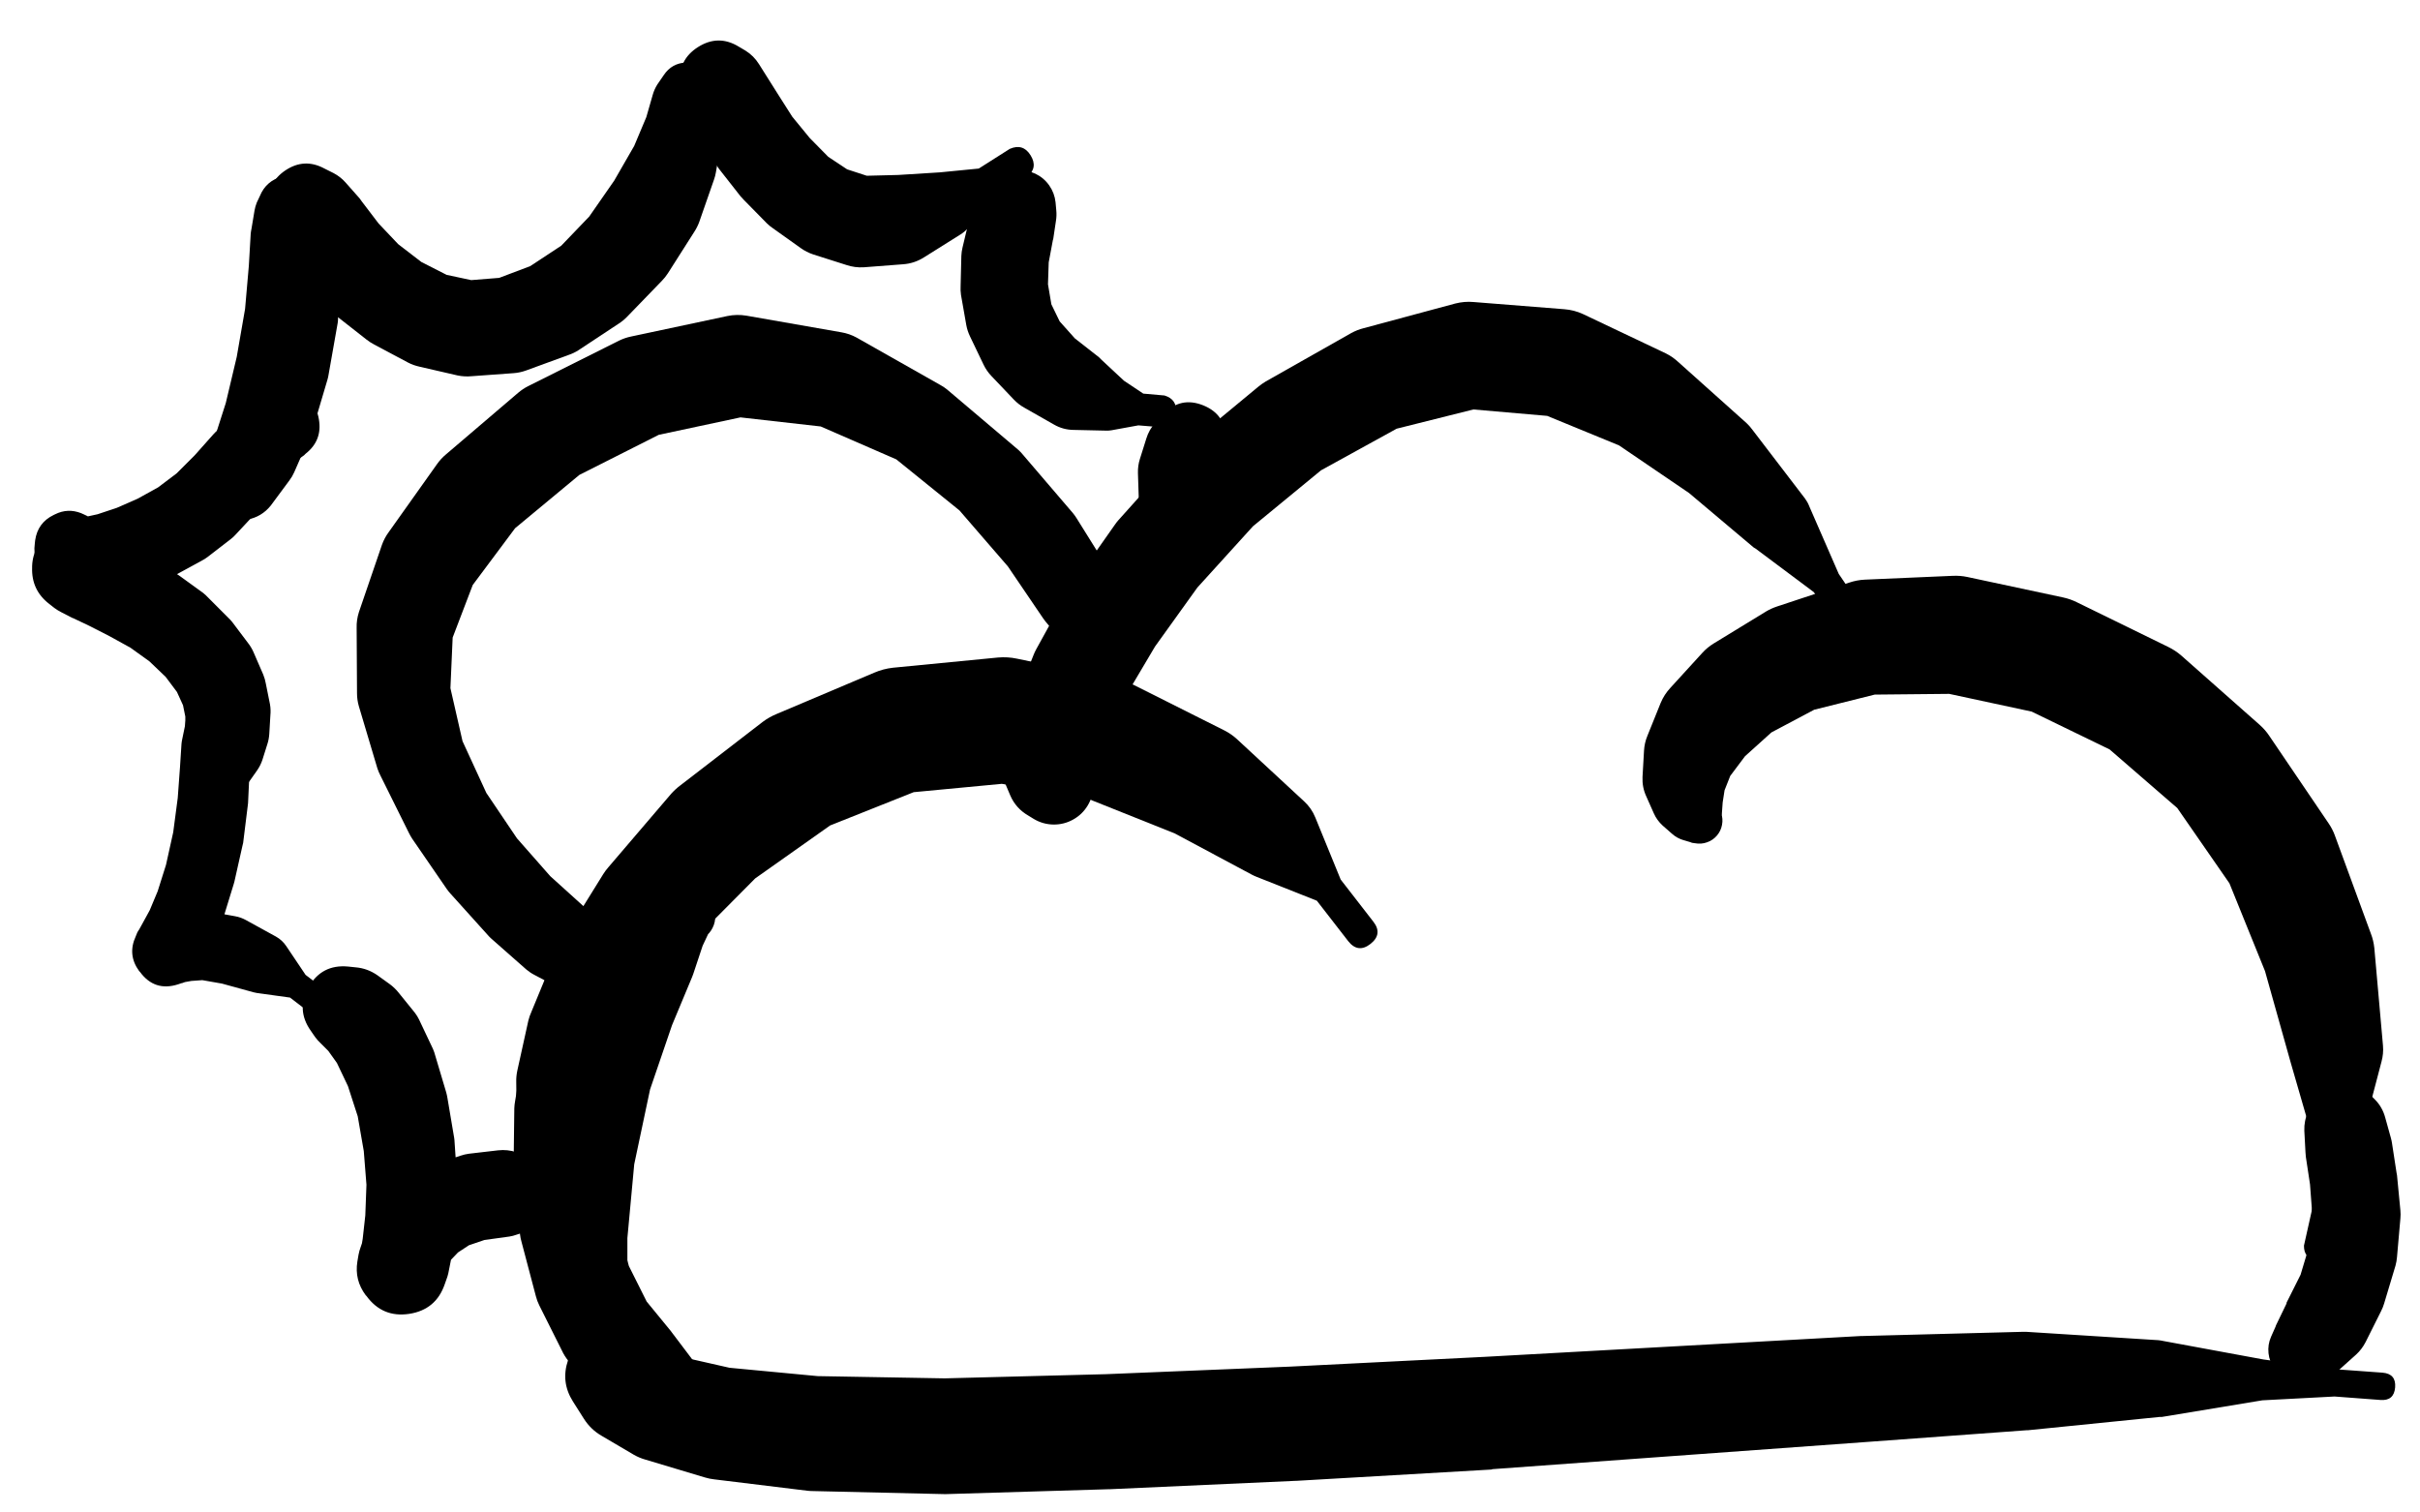 <svg width="40" height="25" viewBox="0 0 40 25" fill="none" xmlns="http://www.w3.org/2000/svg">
<g clip-path="url(#clip0_1_7339)">
<path d="M9.42 19.364C9.45 19.597 9.582 19.714 9.817 19.714C10.052 19.714 10.185 19.597 10.214 19.364C10.185 19.13 10.052 19.014 9.817 19.014C9.582 19.014 9.45 19.13 9.42 19.364ZM10.239 19.345V19.282C10.239 19.195 10.221 19.112 10.183 19.032L10.139 18.945L10.114 18.826V18.532L10.177 18.051L10.383 17.363L10.789 16.501L11.471 15.538L12.483 14.519L13.721 13.644L15.102 13.094L16.559 12.956L18.009 13.213L19.416 13.775L20.691 14.457C20.718 14.471 20.744 14.483 20.772 14.494L21.766 14.888L22.285 15.557C22.393 15.694 22.517 15.709 22.654 15.601C22.791 15.492 22.806 15.369 22.698 15.232L22.16 14.538L21.741 13.513C21.699 13.409 21.636 13.319 21.554 13.244L20.454 12.225C20.39 12.165 20.319 12.115 20.241 12.075L18.747 11.325C18.668 11.285 18.584 11.255 18.497 11.237L16.809 10.887C16.706 10.865 16.602 10.859 16.497 10.868L14.759 11.037C14.652 11.049 14.55 11.076 14.452 11.118L12.84 11.8C12.757 11.834 12.68 11.877 12.608 11.931L11.246 12.981C11.191 13.022 11.141 13.068 11.095 13.119L10.058 14.332C10.025 14.369 9.996 14.408 9.97 14.45L9.264 15.588C9.24 15.628 9.219 15.67 9.201 15.713L8.783 16.726C8.762 16.772 8.745 16.82 8.733 16.87L8.551 17.695C8.537 17.759 8.531 17.823 8.533 17.889L8.539 18.495C8.54 18.592 8.559 18.686 8.595 18.776L8.751 19.151C8.782 19.23 8.826 19.301 8.883 19.364L9.07 19.57C9.109 19.614 9.152 19.651 9.201 19.683L9.364 19.776C9.552 19.893 9.744 19.9 9.939 19.795L9.995 19.764C10.161 19.673 10.242 19.534 10.239 19.345Z" fill="black"/>
<path d="M17.234 13.119C17.234 13.331 17.341 13.438 17.553 13.438C17.766 13.438 17.872 13.331 17.872 13.119C17.872 12.906 17.766 12.8 17.553 12.8C17.341 12.8 17.234 12.906 17.234 13.119ZM17.109 13.106C17.109 13.224 17.151 13.324 17.234 13.407C17.317 13.49 17.417 13.531 17.534 13.531C17.652 13.531 17.752 13.49 17.835 13.407C17.918 13.324 17.959 13.224 17.959 13.106C17.959 12.989 17.918 12.889 17.835 12.806C17.752 12.723 17.652 12.681 17.534 12.681C17.417 12.681 17.317 12.723 17.234 12.806C17.151 12.889 17.109 12.989 17.109 13.106ZM16.947 13.056C16.947 13.205 16.999 13.332 17.104 13.437C17.209 13.541 17.336 13.594 17.484 13.594C17.633 13.594 17.759 13.541 17.864 13.437C17.97 13.332 18.022 13.205 18.022 13.056C18.022 12.908 17.97 12.781 17.864 12.676C17.759 12.571 17.633 12.519 17.484 12.519C17.336 12.519 17.209 12.571 17.104 12.676C16.999 12.781 16.947 12.908 16.947 13.056ZM18.072 12.994L18.078 12.881C18.078 12.871 18.078 12.861 18.078 12.85L18.072 12.756L18.11 12.588L18.266 12.175L18.591 11.531L19.091 10.687L19.791 9.712L20.71 8.699L21.835 7.774L23.085 7.086L24.354 6.768L25.573 6.874L26.761 7.362L27.918 8.149L28.986 9.049C28.997 9.056 29.007 9.062 29.018 9.068L29.98 9.787L30.512 10.575C30.608 10.716 30.726 10.739 30.868 10.643C31.01 10.548 31.033 10.429 30.937 10.287L30.393 9.487L29.905 8.368C29.888 8.323 29.865 8.282 29.837 8.243L28.962 7.099C28.934 7.061 28.902 7.025 28.868 6.993L27.736 5.98C27.676 5.925 27.61 5.879 27.536 5.842L26.167 5.192C26.068 5.146 25.964 5.119 25.855 5.111L24.354 4.992C24.253 4.983 24.153 4.992 24.054 5.017L22.542 5.424C22.469 5.442 22.401 5.469 22.335 5.505L20.922 6.305C20.878 6.331 20.837 6.36 20.797 6.393L19.566 7.412C19.533 7.438 19.501 7.468 19.472 7.499L18.485 8.599C18.462 8.625 18.441 8.652 18.422 8.681L17.684 9.731C17.666 9.757 17.649 9.784 17.634 9.812L17.128 10.731C17.111 10.761 17.097 10.793 17.084 10.825L16.791 11.562C16.781 11.587 16.773 11.612 16.765 11.637L16.622 12.156C16.605 12.209 16.595 12.263 16.59 12.319L16.572 12.644C16.564 12.761 16.583 12.873 16.628 12.981L16.697 13.144C16.759 13.29 16.86 13.402 16.997 13.481L17.09 13.538C17.19 13.597 17.297 13.627 17.413 13.629C17.528 13.63 17.636 13.603 17.737 13.547C17.838 13.491 17.918 13.414 17.978 13.315C18.038 13.216 18.069 13.109 18.072 12.994Z" fill="black"/>
<path d="M28.449 13.438L28.43 13.388C28.424 13.45 28.433 13.511 28.455 13.569L28.461 13.456C28.461 13.452 28.461 13.448 28.461 13.444L28.474 13.263L28.505 13.063L28.599 12.825L28.843 12.5L29.28 12.106L29.987 11.731L30.987 11.481L32.218 11.469L33.581 11.762L34.869 12.387L35.988 13.356L36.85 14.6L37.438 16.051L37.863 17.564L38.232 18.839L38.244 19.864L38.082 20.589C38.08 20.723 38.144 20.805 38.274 20.836C38.404 20.867 38.499 20.822 38.557 20.702L38.732 19.945L39.013 18.883L39.363 17.551C39.387 17.463 39.396 17.373 39.388 17.282L39.245 15.669C39.236 15.588 39.218 15.508 39.188 15.432L38.594 13.813C38.568 13.74 38.532 13.671 38.488 13.607L37.513 12.169C37.467 12.099 37.413 12.037 37.35 11.981L36.056 10.837C35.99 10.779 35.917 10.732 35.838 10.693L34.331 9.956C34.258 9.919 34.18 9.892 34.1 9.875L32.518 9.537C32.438 9.52 32.357 9.514 32.275 9.518L30.824 9.581C30.734 9.585 30.647 9.602 30.562 9.631L29.374 10.024C29.311 10.045 29.25 10.072 29.193 10.106L28.324 10.637C28.254 10.68 28.191 10.732 28.136 10.793L27.611 11.368C27.542 11.442 27.488 11.525 27.449 11.619L27.23 12.162C27.197 12.241 27.179 12.322 27.174 12.406L27.149 12.844C27.144 12.955 27.164 13.061 27.211 13.163L27.336 13.444C27.37 13.521 27.418 13.587 27.48 13.644L27.636 13.781C27.693 13.832 27.757 13.867 27.83 13.888L27.936 13.919C27.947 13.924 27.957 13.928 27.968 13.931L28.017 13.938C28.084 13.95 28.15 13.946 28.214 13.923C28.279 13.901 28.333 13.864 28.378 13.812C28.422 13.761 28.451 13.701 28.463 13.634C28.476 13.568 28.471 13.502 28.449 13.438Z" fill="black"/>
<path d="M11.758 14.932L11.752 14.919C11.734 14.892 11.713 14.867 11.69 14.844L11.665 14.819C11.591 14.748 11.503 14.706 11.402 14.694L11.308 14.682C11.193 14.666 11.085 14.687 10.983 14.744L10.752 14.869C10.703 14.899 10.659 14.934 10.62 14.976L10.245 15.357C10.199 15.403 10.159 15.456 10.127 15.513L9.695 16.288C9.674 16.324 9.655 16.362 9.639 16.401L9.226 17.52C9.213 17.561 9.202 17.602 9.195 17.645L8.939 18.976C8.927 19.04 8.923 19.105 8.926 19.17L8.995 20.47C9 20.551 9.019 20.628 9.051 20.701L9.502 21.777C9.512 21.801 9.525 21.824 9.539 21.846L10.077 22.671L10.452 23.308C10.543 23.462 10.666 23.494 10.821 23.402C10.975 23.31 11.006 23.187 10.914 23.033L10.552 22.427L10.37 21.552V20.464L10.483 19.245L10.745 18.007L11.108 16.945L11.439 16.151C11.446 16.134 11.453 16.118 11.458 16.101L11.614 15.632L11.708 15.432L11.752 15.351C11.716 15.385 11.687 15.425 11.665 15.469L11.69 15.444C11.59 15.453 11.504 15.493 11.433 15.563H11.446C11.517 15.557 11.583 15.533 11.642 15.493C11.702 15.452 11.747 15.4 11.779 15.335C11.811 15.271 11.825 15.203 11.822 15.131C11.818 15.059 11.797 14.992 11.758 14.932Z" fill="black"/>
<path d="M9.814 16.076C9.814 16.184 9.852 16.277 9.929 16.354C10.006 16.431 10.099 16.47 10.208 16.47C10.317 16.47 10.409 16.431 10.486 16.354C10.563 16.277 10.602 16.184 10.602 16.076C10.602 15.967 10.563 15.874 10.486 15.797C10.409 15.72 10.317 15.682 10.208 15.682C10.099 15.682 10.006 15.72 9.929 15.797C9.852 15.874 9.814 15.967 9.814 16.076ZM10.258 15.638L10.158 15.619C10.046 15.597 9.937 15.61 9.833 15.657L9.589 15.769C9.492 15.814 9.411 15.879 9.345 15.963L9.051 16.351C9.007 16.408 8.971 16.471 8.945 16.538L8.695 17.195C8.678 17.241 8.665 17.289 8.658 17.338L8.514 18.201C8.507 18.24 8.502 18.28 8.501 18.32L8.489 19.308C8.489 19.339 8.491 19.37 8.495 19.401L8.595 20.401C8.6 20.444 8.608 20.485 8.62 20.526L8.858 21.427C8.871 21.479 8.89 21.529 8.914 21.577L9.283 22.314C9.314 22.382 9.353 22.445 9.401 22.502L9.883 23.033C9.979 23.14 10.096 23.215 10.233 23.258L10.814 23.44C10.911 23.471 11.008 23.477 11.108 23.458L11.539 23.377L11.952 23.483C12.104 23.499 12.199 23.433 12.239 23.286C12.278 23.138 12.229 23.033 12.089 22.971L11.714 22.871L11.496 22.539C11.488 22.529 11.479 22.518 11.471 22.508L11.102 22.02C11.098 22.014 11.094 22.008 11.089 22.002L10.689 21.514L10.395 20.927L10.183 20.164L10.077 19.27V18.376L10.164 17.607L10.32 17.013L10.477 16.588C10.479 16.582 10.481 16.576 10.483 16.57L10.57 16.313C10.573 16.307 10.575 16.301 10.577 16.294L10.602 16.201C10.637 16.075 10.62 15.956 10.552 15.845C10.484 15.733 10.386 15.664 10.258 15.638Z" fill="black"/>
<path d="M9.852 22.427C9.852 22.529 9.888 22.616 9.96 22.688C10.032 22.76 10.119 22.796 10.22 22.796C10.322 22.796 10.409 22.76 10.481 22.688C10.553 22.616 10.589 22.529 10.589 22.427C10.589 22.325 10.553 22.238 10.481 22.166C10.409 22.094 10.322 22.058 10.22 22.058C10.119 22.058 10.032 22.094 9.96 22.166C9.888 22.238 9.852 22.325 9.852 22.427ZM9.739 22.433C9.739 22.559 9.784 22.667 9.873 22.756C9.962 22.845 10.069 22.89 10.195 22.89C10.322 22.89 10.429 22.845 10.518 22.756C10.607 22.667 10.652 22.559 10.652 22.433C10.652 22.307 10.607 22.2 10.518 22.11C10.429 22.021 10.322 21.977 10.195 21.977C10.069 21.977 9.962 22.021 9.873 22.11C9.784 22.2 9.739 22.307 9.739 22.433ZM9.583 22.464C9.583 22.622 9.638 22.756 9.749 22.867C9.861 22.978 9.995 23.033 10.152 23.033C10.309 23.033 10.443 22.978 10.554 22.867C10.665 22.756 10.721 22.622 10.721 22.464C10.721 22.307 10.665 22.173 10.554 22.062C10.443 21.951 10.309 21.895 10.152 21.895C9.995 21.895 9.861 21.951 9.749 22.062C9.638 22.173 9.583 22.307 9.583 22.464ZM9.445 22.327L9.389 22.483C9.307 22.723 9.334 22.95 9.47 23.165L9.652 23.452C9.727 23.57 9.825 23.664 9.945 23.733L10.477 24.046C10.538 24.081 10.603 24.108 10.671 24.127L11.652 24.421C11.701 24.436 11.751 24.446 11.802 24.452L13.34 24.64C13.373 24.644 13.406 24.646 13.44 24.646L15.597 24.696C15.613 24.697 15.63 24.697 15.646 24.696L18.341 24.615C18.345 24.615 18.349 24.615 18.353 24.615L21.41 24.477C21.414 24.477 21.418 24.477 21.423 24.477L24.654 24.29C24.659 24.288 24.663 24.286 24.667 24.284L30.874 23.833L33.506 23.64C33.512 23.64 33.519 23.64 33.525 23.64L35.694 23.421C35.707 23.421 35.719 23.421 35.732 23.421L37.394 23.146L38.588 23.083L39.345 23.14C39.495 23.152 39.576 23.083 39.589 22.933C39.601 22.783 39.532 22.702 39.382 22.689L38.613 22.633L37.413 22.471L35.75 22.164C35.726 22.159 35.701 22.154 35.675 22.152L33.494 22.014C33.471 22.013 33.448 22.013 33.425 22.014L30.787 22.083C30.779 22.083 30.77 22.083 30.762 22.083L24.548 22.427L21.323 22.589L18.278 22.714L15.615 22.783L13.515 22.746L12.058 22.608L11.202 22.414L10.814 22.252L10.671 22.139L10.589 22.058C10.504 21.974 10.405 21.916 10.29 21.884C10.175 21.852 10.059 21.849 9.943 21.876C9.827 21.904 9.725 21.957 9.636 22.037C9.548 22.117 9.484 22.214 9.445 22.327Z" fill="black"/>
<path d="M38.363 18.357C38.363 18.454 38.397 18.537 38.466 18.605C38.534 18.673 38.617 18.707 38.713 18.707C38.81 18.707 38.892 18.673 38.961 18.605C39.029 18.537 39.063 18.454 39.063 18.357C39.063 18.261 39.029 18.178 38.961 18.11C38.892 18.041 38.81 18.007 38.713 18.007C38.617 18.007 38.534 18.041 38.466 18.11C38.397 18.178 38.363 18.261 38.363 18.357ZM38.307 18.37C38.307 18.482 38.347 18.578 38.426 18.657C38.505 18.736 38.601 18.776 38.713 18.776C38.825 18.776 38.921 18.736 39.001 18.657C39.08 18.578 39.12 18.482 39.12 18.37C39.12 18.258 39.08 18.162 39.001 18.082C38.921 18.003 38.825 17.963 38.713 17.963C38.601 17.963 38.505 18.003 38.426 18.082C38.347 18.162 38.307 18.258 38.307 18.37ZM38.219 18.22L38.151 18.376C38.105 18.475 38.084 18.579 38.088 18.689L38.107 19.045C38.108 19.07 38.11 19.095 38.113 19.12L38.182 19.576L38.219 20.07L38.176 20.57L38.026 21.07L37.794 21.533C37.794 21.537 37.794 21.541 37.794 21.546L37.619 21.908C37.617 21.914 37.615 21.921 37.613 21.927L37.538 22.096C37.5 22.182 37.486 22.273 37.496 22.367C37.506 22.461 37.539 22.546 37.594 22.623C37.649 22.7 37.72 22.758 37.806 22.798C37.891 22.838 37.981 22.854 38.076 22.846L38.257 22.827C38.406 22.815 38.535 22.759 38.645 22.658L38.945 22.389C39.009 22.33 39.061 22.261 39.101 22.183L39.357 21.671C39.378 21.63 39.394 21.589 39.407 21.546L39.595 20.92C39.608 20.873 39.616 20.825 39.62 20.777L39.676 20.139C39.68 20.095 39.68 20.051 39.676 20.008L39.62 19.426C39.618 19.414 39.616 19.401 39.613 19.389L39.538 18.901C39.534 18.872 39.528 18.843 39.52 18.814L39.426 18.476C39.395 18.358 39.337 18.256 39.251 18.17L39.132 18.051C39.067 17.985 38.99 17.939 38.901 17.911C38.812 17.884 38.722 17.878 38.631 17.895C38.54 17.912 38.458 17.949 38.385 18.006C38.312 18.064 38.257 18.135 38.219 18.22ZM37.544 22.277C37.544 22.384 37.582 22.475 37.658 22.551C37.733 22.627 37.825 22.664 37.932 22.664C38.039 22.664 38.13 22.627 38.206 22.551C38.282 22.475 38.319 22.384 38.319 22.277C38.319 22.17 38.282 22.078 38.206 22.003C38.13 21.927 38.039 21.889 37.932 21.889C37.825 21.889 37.733 21.927 37.658 22.003C37.582 22.078 37.544 22.17 37.544 22.277ZM38.113 22.127L38.094 21.983C38.053 21.859 37.967 21.805 37.837 21.823C37.707 21.84 37.639 21.915 37.632 22.046L37.651 22.189C37.692 22.314 37.778 22.367 37.908 22.35C38.038 22.332 38.106 22.258 38.113 22.127Z" fill="black"/>
<path d="M10.602 16.045C10.602 16.152 10.639 16.243 10.715 16.319C10.791 16.395 10.882 16.433 10.989 16.433C11.096 16.433 11.188 16.395 11.263 16.319C11.339 16.243 11.377 16.152 11.377 16.045C11.377 15.938 11.339 15.847 11.263 15.771C11.188 15.695 11.096 15.657 10.989 15.657C10.882 15.657 10.791 15.695 10.715 15.771C10.639 15.847 10.602 15.938 10.602 16.045ZM11.177 15.664L11.058 15.601C10.956 15.546 10.848 15.526 10.733 15.539L10.614 15.551L10.502 15.545L10.32 15.489L10.052 15.32L9.627 14.963L9.095 14.482L8.545 13.857L8.039 13.107L7.645 12.251L7.445 11.375L7.482 10.538L7.814 9.669L8.514 8.731L9.576 7.85L10.889 7.187L12.239 6.899L13.565 7.049L14.815 7.593L15.859 8.437L16.659 9.362L17.241 10.219C17.252 10.236 17.265 10.253 17.278 10.269L17.766 10.857C17.768 10.859 17.77 10.861 17.772 10.863L18.041 11.181L18.072 11.425C18.116 11.568 18.212 11.631 18.36 11.613C18.509 11.595 18.588 11.512 18.597 11.363L18.566 11.069L18.622 10.606C18.628 10.554 18.626 10.502 18.616 10.45L18.453 9.7C18.437 9.622 18.408 9.549 18.366 9.481L17.797 8.569C17.778 8.538 17.757 8.509 17.734 8.481L16.878 7.481C16.853 7.454 16.826 7.429 16.797 7.406L15.653 6.437C15.617 6.408 15.58 6.383 15.54 6.362L14.159 5.58C14.08 5.537 13.997 5.508 13.909 5.493L12.339 5.218C12.233 5.2 12.127 5.202 12.021 5.224L10.433 5.562C10.363 5.576 10.297 5.599 10.233 5.63L8.733 6.381C8.672 6.411 8.616 6.449 8.564 6.493L7.37 7.512C7.315 7.558 7.267 7.61 7.226 7.668L6.426 8.794C6.378 8.859 6.34 8.93 6.313 9.006L5.932 10.119C5.905 10.204 5.892 10.292 5.895 10.381L5.901 11.457C5.901 11.531 5.911 11.604 5.932 11.675L6.238 12.701C6.252 12.742 6.268 12.781 6.288 12.819L6.763 13.776C6.778 13.806 6.795 13.835 6.813 13.863L7.389 14.701C7.406 14.725 7.425 14.748 7.445 14.77L8.064 15.457C8.081 15.477 8.1 15.496 8.12 15.514L8.701 16.026C8.742 16.06 8.786 16.09 8.833 16.114L9.376 16.401C9.395 16.413 9.413 16.423 9.433 16.433L9.833 16.595C9.871 16.612 9.911 16.624 9.952 16.633L10.27 16.695C10.324 16.705 10.378 16.707 10.433 16.701L10.671 16.683C10.698 16.68 10.725 16.676 10.752 16.67L10.927 16.626C11.067 16.592 11.178 16.515 11.258 16.395L11.327 16.282C11.398 16.177 11.418 16.063 11.388 15.94C11.358 15.817 11.288 15.725 11.177 15.664Z" fill="black"/>
<path d="M3.2 11.682V11.688C3.129 11.752 3.086 11.831 3.069 11.925L3.057 12L3.013 12.213C3.007 12.24 3.002 12.267 3 12.294L2.975 12.682L2.938 13.188L2.863 13.757L2.744 14.295L2.606 14.732L2.475 15.045L2.369 15.239L2.3 15.364C2.289 15.38 2.278 15.396 2.269 15.414L2.244 15.476C2.15 15.679 2.168 15.87 2.3 16.051L2.313 16.064C2.474 16.284 2.684 16.353 2.944 16.27L3 16.251C3.002 16.251 3.004 16.251 3.007 16.251L3.057 16.233L3.163 16.214L3.344 16.201L3.669 16.258L4.188 16.401C4.209 16.407 4.229 16.411 4.25 16.414L4.794 16.489L5.226 16.82C5.347 16.912 5.453 16.897 5.545 16.776C5.636 16.655 5.622 16.549 5.501 16.457L5.051 16.114L4.732 15.639C4.688 15.573 4.632 15.521 4.563 15.482L4.063 15.207C4.008 15.177 3.95 15.156 3.888 15.145L3.475 15.07C3.434 15.063 3.392 15.061 3.35 15.063L3.075 15.076C3.05 15.076 3.025 15.079 3 15.082L2.819 15.114C2.791 15.118 2.764 15.124 2.738 15.132L2.644 15.164C2.642 15.166 2.64 15.168 2.638 15.17L2.581 15.188C2.628 15.344 2.723 15.458 2.867 15.532C3.011 15.606 3.16 15.617 3.313 15.564V15.545C3.161 15.705 3.118 15.89 3.182 16.101L3.225 16.051C3.248 16.028 3.269 16.003 3.288 15.976L3.375 15.845C3.382 15.833 3.388 15.82 3.394 15.807L3.519 15.576C3.531 15.558 3.541 15.539 3.55 15.52L3.7 15.157C3.705 15.139 3.71 15.12 3.713 15.101L3.863 14.613C3.868 14.599 3.872 14.584 3.875 14.57L4.007 13.982C4.012 13.966 4.016 13.949 4.019 13.932L4.094 13.326C4.097 13.309 4.099 13.292 4.1 13.276L4.125 12.744C4.126 12.713 4.124 12.682 4.119 12.65L4.069 12.257C4.063 12.195 4.046 12.137 4.019 12.082L3.913 11.882C3.899 11.853 3.882 11.826 3.863 11.8L3.807 11.732C3.671 11.562 3.504 11.523 3.307 11.613H3.3C3.263 11.631 3.23 11.653 3.2 11.682Z" fill="black"/>
<path d="M5.238 16.664C5.238 16.771 5.276 16.862 5.352 16.938C5.427 17.013 5.519 17.051 5.626 17.051C5.733 17.051 5.824 17.013 5.9 16.938C5.975 16.862 6.013 16.771 6.013 16.664C6.013 16.557 5.975 16.465 5.9 16.39C5.824 16.314 5.733 16.276 5.626 16.276C5.519 16.276 5.427 16.314 5.352 16.39C5.276 16.465 5.238 16.557 5.238 16.664ZM5.194 16.658C5.194 16.777 5.237 16.878 5.321 16.963C5.405 17.047 5.507 17.089 5.626 17.089C5.745 17.089 5.847 17.047 5.931 16.963C6.015 16.878 6.057 16.777 6.057 16.658C6.057 16.538 6.015 16.437 5.931 16.353C5.847 16.268 5.745 16.226 5.626 16.226C5.507 16.226 5.405 16.268 5.321 16.353C5.237 16.437 5.194 16.538 5.194 16.658ZM5.082 16.651C5.082 16.805 5.136 16.936 5.245 17.045C5.353 17.153 5.485 17.208 5.638 17.208C5.792 17.208 5.923 17.153 6.032 17.045C6.14 16.936 6.195 16.805 6.195 16.651C6.195 16.498 6.14 16.366 6.032 16.258C5.923 16.149 5.792 16.095 5.638 16.095C5.485 16.095 5.353 16.149 5.245 16.258C5.136 16.366 5.082 16.498 5.082 16.651ZM5.138 17.039L5.207 17.139C5.235 17.177 5.266 17.213 5.301 17.245L5.426 17.37L5.569 17.57L5.751 17.952L5.913 18.452L6.013 19.027L6.057 19.583L6.038 20.09L5.995 20.477L5.957 20.702L5.932 20.802C6.131 20.853 6.318 20.826 6.494 20.721C6.67 20.616 6.783 20.464 6.832 20.265L6.807 20.258C6.798 20.434 6.845 20.592 6.95 20.734C7.055 20.875 7.193 20.967 7.364 21.008V20.99L7.376 20.952L7.445 20.833L7.57 20.702L7.751 20.583L8.007 20.496L8.42 20.439C8.461 20.433 8.5 20.422 8.539 20.408L9.008 20.258L9.464 20.133L9.82 20.064L10.095 20.108C10.24 20.106 10.323 20.033 10.345 19.89C10.366 19.747 10.308 19.653 10.17 19.608L9.889 19.564L9.533 19.408C9.529 19.406 9.524 19.404 9.52 19.402L9.064 19.214C9.05 19.207 9.035 19.201 9.02 19.195L8.539 19.046C8.439 19.013 8.337 19.002 8.232 19.014L7.751 19.07C7.704 19.076 7.658 19.087 7.614 19.102L7.201 19.239C7.137 19.26 7.076 19.289 7.02 19.327L6.695 19.546C6.649 19.578 6.607 19.616 6.57 19.658L6.332 19.914C6.299 19.949 6.27 19.986 6.245 20.027L6.095 20.277C6.069 20.319 6.049 20.362 6.032 20.408L5.963 20.608C5.947 20.651 5.934 20.695 5.926 20.74L5.907 20.852C5.874 21.057 5.92 21.242 6.045 21.409L6.057 21.421C6.233 21.662 6.468 21.761 6.763 21.717C7.058 21.672 7.254 21.509 7.351 21.227L7.395 21.102C7.406 21.067 7.414 21.032 7.42 20.996L7.476 20.715C7.479 20.698 7.481 20.681 7.482 20.665L7.532 20.233C7.536 20.21 7.538 20.188 7.539 20.165L7.557 19.596C7.559 19.571 7.559 19.546 7.557 19.521L7.514 18.883C7.513 18.858 7.511 18.833 7.507 18.808L7.395 18.145C7.39 18.116 7.384 18.087 7.376 18.058L7.195 17.451C7.185 17.413 7.173 17.375 7.157 17.339L6.926 16.851C6.899 16.797 6.865 16.747 6.826 16.701L6.588 16.407C6.545 16.353 6.495 16.305 6.438 16.264L6.238 16.12C6.129 16.044 6.009 16 5.876 15.989L5.751 15.976C5.464 15.95 5.248 16.061 5.104 16.311C4.96 16.561 4.971 16.804 5.138 17.039Z" fill="black"/>
<path d="M3.119 12.757C3.119 12.866 3.158 12.958 3.234 13.035C3.311 13.112 3.404 13.151 3.513 13.151C3.622 13.151 3.715 13.112 3.791 13.035C3.868 12.958 3.907 12.866 3.907 12.757C3.907 12.648 3.868 12.555 3.791 12.478C3.715 12.402 3.622 12.363 3.513 12.363C3.404 12.363 3.311 12.402 3.234 12.478C3.158 12.555 3.119 12.648 3.119 12.757ZM3.694 13.213L3.744 13.194C3.801 13.176 3.853 13.149 3.901 13.113L3.994 13.044C4.048 13.004 4.094 12.956 4.132 12.901L4.251 12.732C4.288 12.678 4.318 12.619 4.338 12.557L4.419 12.3C4.437 12.245 4.447 12.189 4.451 12.132L4.469 11.825C4.475 11.765 4.473 11.704 4.463 11.644L4.394 11.3C4.385 11.249 4.371 11.199 4.351 11.15L4.194 10.788C4.171 10.734 4.142 10.684 4.107 10.638L3.838 10.281C3.819 10.257 3.798 10.234 3.775 10.213L3.438 9.875C3.413 9.848 3.386 9.823 3.357 9.8L2.969 9.519C2.951 9.505 2.932 9.493 2.913 9.481L2.519 9.244C2.509 9.239 2.498 9.235 2.488 9.231L2.138 9.044C2.123 9.035 2.109 9.026 2.094 9.019L1.844 8.906L1.713 8.837L1.656 8.8C1.664 9.05 1.773 9.243 1.981 9.381V9.356C1.76 9.506 1.654 9.714 1.663 9.981L1.706 9.95C1.637 9.971 1.572 10.002 1.513 10.044L1.6 10.019C1.524 10.014 1.449 10.022 1.375 10.044L1.481 10.05C1.492 10.05 1.502 10.05 1.513 10.05H1.6H1.663C1.559 9.978 1.445 9.943 1.319 9.944L1.35 9.963C1.318 9.811 1.238 9.69 1.112 9.6V9.612C1.3 9.607 1.451 9.53 1.567 9.383C1.682 9.236 1.72 9.07 1.681 8.887H1.656C1.491 8.887 1.349 8.946 1.232 9.063C1.115 9.18 1.056 9.322 1.056 9.487C1.056 9.653 1.115 9.795 1.232 9.912C1.349 10.029 1.491 10.088 1.656 10.088H1.681C1.943 10.095 2.129 9.98 2.24 9.744C2.352 9.507 2.322 9.291 2.15 9.094L2.144 9.081C2.092 9.024 2.032 8.978 1.963 8.944V8.937L1.938 8.925C1.931 8.921 1.925 8.916 1.919 8.912L1.85 8.869C1.828 8.857 1.805 8.846 1.781 8.837L1.719 8.806L1.669 8.775C1.637 8.755 1.603 8.739 1.569 8.725L1.519 8.706C1.409 8.663 1.296 8.648 1.179 8.661C1.063 8.673 0.955 8.712 0.857 8.776C0.759 8.841 0.681 8.924 0.624 9.027C0.566 9.129 0.535 9.239 0.531 9.356V9.381C0.522 9.629 0.616 9.829 0.812 9.981L0.9 10.05C0.935 10.076 0.973 10.099 1.012 10.119L1.194 10.213C1.2 10.215 1.206 10.217 1.212 10.219L1.475 10.344L1.806 10.513L2.156 10.706L2.469 10.931L2.738 11.188L2.925 11.438L3.025 11.657L3.063 11.844V12.044L3.038 12.275L3.013 12.482C3.012 12.496 3.012 12.511 3.013 12.525L3.007 12.644C3.005 12.682 3.007 12.72 3.013 12.757L3.019 12.807C3.043 12.965 3.124 13.086 3.261 13.168C3.399 13.251 3.543 13.266 3.694 13.213ZM1.087 9.487C1.087 9.639 1.141 9.769 1.249 9.876C1.356 9.984 1.486 10.038 1.638 10.038C1.789 10.038 1.919 9.984 2.027 9.876C2.134 9.769 2.188 9.639 2.188 9.487C2.188 9.336 2.134 9.206 2.027 9.098C1.919 8.991 1.789 8.937 1.638 8.937C1.486 8.937 1.356 8.991 1.249 9.098C1.141 9.206 1.087 9.336 1.087 9.487ZM1.638 9.212L1.6 9.206C1.441 9.203 1.348 9.28 1.323 9.437C1.297 9.594 1.361 9.696 1.513 9.744L1.55 9.75C1.709 9.753 1.802 9.676 1.827 9.519C1.853 9.362 1.79 9.26 1.638 9.212Z" fill="black"/>
<path d="M0.987 9.037C0.987 9.25 1.094 9.356 1.306 9.356C1.519 9.356 1.625 9.25 1.625 9.037C1.625 8.825 1.519 8.719 1.306 8.719C1.094 8.719 0.987 8.825 0.987 9.037ZM1.713 9.031L1.719 9C1.721 8.888 1.688 8.788 1.619 8.7L1.594 8.662C1.538 8.588 1.467 8.534 1.381 8.5L1.338 8.481C1.193 8.425 1.051 8.431 0.912 8.5L0.887 8.512C0.711 8.597 0.609 8.737 0.581 8.931L0.575 8.987C0.547 9.193 0.609 9.366 0.762 9.506L0.862 9.6C0.944 9.673 1.037 9.721 1.144 9.744L1.35 9.794C1.391 9.802 1.433 9.806 1.475 9.806L1.775 9.813C1.824 9.814 1.871 9.809 1.919 9.8L2.306 9.725C2.347 9.716 2.387 9.704 2.425 9.688L2.838 9.531C2.866 9.52 2.893 9.508 2.919 9.494L3.332 9.269C3.367 9.251 3.4 9.23 3.432 9.206L3.813 8.912C3.842 8.89 3.869 8.865 3.894 8.837L4.232 8.475C4.257 8.449 4.28 8.422 4.301 8.394L4.569 8C4.638 7.898 4.676 7.785 4.682 7.662L4.707 7.293C4.709 7.258 4.707 7.222 4.701 7.187L4.669 7.012L4.726 6.881C4.797 6.71 4.747 6.589 4.576 6.518C4.405 6.447 4.284 6.497 4.213 6.668L4.169 6.781L4.026 6.856C4.017 6.86 4.009 6.864 4.001 6.868L3.682 7.05C3.623 7.085 3.571 7.129 3.525 7.181L3.219 7.525L2.919 7.825L2.613 8.056L2.275 8.243L1.931 8.394L1.613 8.5L1.444 8.537H1.425L1.388 8.519C1.381 8.516 1.375 8.514 1.369 8.512L1.319 8.494C1.359 8.692 1.473 8.828 1.663 8.9L1.656 8.869C1.479 8.998 1.41 9.171 1.45 9.387L1.488 9.362C1.379 9.364 1.281 9.397 1.194 9.462H1.244C1.278 9.462 1.311 9.458 1.344 9.45L1.369 9.444C1.59 9.395 1.705 9.258 1.713 9.031Z" fill="black"/>
<path d="M4.088 6.518C4.088 6.63 4.128 6.726 4.207 6.805C4.286 6.885 4.382 6.924 4.494 6.924C4.607 6.924 4.702 6.885 4.782 6.805C4.861 6.726 4.901 6.63 4.901 6.518C4.901 6.406 4.861 6.31 4.782 6.231C4.702 6.151 4.607 6.112 4.494 6.112C4.382 6.112 4.286 6.151 4.207 6.231C4.128 6.31 4.088 6.406 4.088 6.518ZM4.082 6.512C4.082 6.626 4.122 6.723 4.203 6.804C4.283 6.884 4.38 6.924 4.494 6.924C4.608 6.924 4.705 6.884 4.786 6.804C4.867 6.723 4.907 6.626 4.907 6.512C4.907 6.398 4.867 6.301 4.786 6.22C4.705 6.14 4.608 6.099 4.494 6.099C4.38 6.099 4.283 6.14 4.203 6.22C4.122 6.301 4.082 6.398 4.082 6.512ZM4.032 6.506C4.032 6.63 4.076 6.736 4.164 6.824C4.251 6.912 4.358 6.956 4.482 6.956C4.606 6.956 4.712 6.912 4.8 6.824C4.888 6.736 4.932 6.63 4.932 6.506C4.932 6.381 4.888 6.275 4.8 6.187C4.712 6.099 4.606 6.056 4.482 6.056C4.358 6.056 4.251 6.099 4.164 6.187C4.076 6.275 4.032 6.381 4.032 6.506ZM4.501 6.012H4.469C4.291 5.993 4.141 6.049 4.019 6.181L3.988 6.224C3.899 6.319 3.849 6.432 3.838 6.562L3.832 6.637C3.828 6.685 3.83 6.733 3.838 6.781L3.857 6.881C3.862 6.917 3.87 6.952 3.882 6.987L3.919 7.081C3.935 7.123 3.956 7.162 3.982 7.199L4.025 7.268C4.033 7.279 4.042 7.289 4.05 7.3L4.088 7.35C4.11 7.379 4.135 7.406 4.163 7.431L4.207 7.468C4.234 7.494 4.263 7.517 4.294 7.537L4.326 7.556C4.566 7.708 4.8 7.698 5.026 7.525L5.051 7.5C5.237 7.354 5.311 7.165 5.271 6.931C5.232 6.698 5.1 6.544 4.876 6.468L4.857 6.462L4.869 6.468L4.901 6.481L4.882 6.468C4.913 6.508 4.948 6.543 4.988 6.574L4.976 6.556L4.969 6.549L4.957 6.518V6.512V6.493C4.953 6.461 4.947 6.43 4.938 6.399L4.932 6.374C4.871 6.155 4.727 6.035 4.501 6.012ZM4.263 6.981C4.263 7.11 4.309 7.221 4.4 7.312C4.492 7.404 4.602 7.45 4.732 7.45C4.861 7.45 4.972 7.404 5.063 7.312C5.155 7.221 5.201 7.11 5.201 6.981C5.201 6.851 5.155 6.741 5.063 6.649C4.972 6.558 4.861 6.512 4.732 6.512C4.602 6.512 4.492 6.558 4.4 6.649C4.309 6.741 4.263 6.851 4.263 6.981ZM5.019 7.018L5.051 6.943C5.122 6.776 5.074 6.658 4.907 6.587C4.74 6.516 4.621 6.564 4.551 6.731L4.519 6.806C4.448 6.972 4.496 7.091 4.663 7.162C4.83 7.233 4.949 7.185 5.019 7.018Z" fill="black"/>
<path d="M4.344 3.38C4.344 3.494 4.385 3.591 4.465 3.672C4.546 3.752 4.643 3.793 4.757 3.793C4.871 3.793 4.968 3.752 5.049 3.672C5.129 3.591 5.17 3.494 5.17 3.38C5.17 3.266 5.129 3.169 5.049 3.088C4.968 3.008 4.871 2.967 4.757 2.967C4.643 2.967 4.546 3.008 4.465 3.088C4.385 3.169 4.344 3.266 4.344 3.38ZM4.288 3.399C4.288 3.532 4.335 3.645 4.429 3.739C4.523 3.833 4.637 3.88 4.769 3.88C4.902 3.88 5.016 3.833 5.11 3.739C5.204 3.645 5.251 3.532 5.251 3.399C5.251 3.266 5.204 3.152 5.11 3.058C5.016 2.964 4.902 2.917 4.769 2.917C4.637 2.917 4.523 2.964 4.429 3.058C4.335 3.152 4.288 3.266 4.288 3.399ZM4.294 3.243L4.244 3.349C4.227 3.391 4.215 3.435 4.207 3.48L4.157 3.78C4.151 3.807 4.147 3.834 4.144 3.861L4.113 4.393L4.051 5.105L3.913 5.899L3.732 6.662L3.538 7.268L3.35 7.712C3.293 7.863 3.292 8.014 3.347 8.166C3.401 8.318 3.498 8.434 3.638 8.514C3.778 8.594 3.928 8.619 4.086 8.589C4.245 8.559 4.375 8.482 4.476 8.356L4.782 7.943C4.814 7.901 4.841 7.855 4.863 7.806L5.145 7.162C5.157 7.133 5.167 7.104 5.176 7.074L5.413 6.274C5.421 6.246 5.428 6.216 5.432 6.187L5.582 5.337C5.586 5.31 5.588 5.283 5.588 5.255L5.638 4.499C5.641 4.466 5.641 4.432 5.638 4.399L5.607 3.861C5.601 3.774 5.58 3.691 5.545 3.611L5.426 3.336C5.384 3.239 5.321 3.158 5.238 3.092L5.145 3.017C5.001 2.904 4.84 2.871 4.663 2.918C4.486 2.965 4.363 3.073 4.294 3.243ZM3.657 7.906L3.494 7.956C3.328 8.017 3.271 8.132 3.322 8.301C3.373 8.471 3.485 8.535 3.657 8.493L3.819 8.443C3.985 8.382 4.043 8.267 3.991 8.098C3.94 7.929 3.829 7.865 3.657 7.906Z" fill="black"/>
<path d="M4.607 3.311C4.607 3.427 4.648 3.526 4.73 3.607C4.811 3.689 4.91 3.73 5.026 3.73C5.141 3.73 5.24 3.689 5.322 3.607C5.404 3.526 5.445 3.427 5.445 3.311C5.445 3.196 5.404 3.097 5.322 3.015C5.24 2.933 5.141 2.892 5.026 2.892C4.91 2.892 4.811 2.933 4.73 3.015C4.648 3.097 4.607 3.196 4.607 3.311ZM4.544 3.299C4.544 3.432 4.591 3.545 4.685 3.639C4.779 3.733 4.893 3.78 5.026 3.78C5.159 3.78 5.272 3.733 5.366 3.639C5.46 3.545 5.507 3.432 5.507 3.299C5.507 3.166 5.46 3.052 5.366 2.958C5.272 2.864 5.159 2.817 5.026 2.817C4.893 2.817 4.779 2.864 4.685 2.958C4.591 3.052 4.544 3.166 4.544 3.299ZM4.507 3.293C4.507 3.438 4.558 3.561 4.661 3.664C4.763 3.766 4.887 3.818 5.032 3.818C5.177 3.818 5.301 3.766 5.403 3.664C5.506 3.561 5.557 3.438 5.557 3.293C5.557 3.148 5.506 3.024 5.403 2.921C5.301 2.819 5.177 2.767 5.032 2.767C4.887 2.767 4.763 2.819 4.661 2.921C4.558 3.024 4.507 3.148 4.507 3.293ZM4.444 3.405L4.463 3.574C4.473 3.653 4.496 3.728 4.532 3.799L4.682 4.111C4.698 4.148 4.717 4.184 4.738 4.218L5.026 4.63C5.045 4.661 5.065 4.69 5.088 4.718L5.482 5.143C5.509 5.174 5.538 5.204 5.57 5.23L6.057 5.612C6.096 5.643 6.138 5.67 6.182 5.693L6.745 5.993C6.806 6.025 6.871 6.047 6.939 6.062L7.564 6.206C7.642 6.222 7.721 6.226 7.801 6.218L8.489 6.168C8.56 6.163 8.628 6.148 8.695 6.124L9.395 5.868C9.455 5.848 9.511 5.821 9.564 5.787L10.227 5.349C10.277 5.317 10.323 5.279 10.364 5.237L10.939 4.643C10.977 4.604 11.01 4.563 11.039 4.518L11.477 3.83C11.51 3.779 11.537 3.725 11.558 3.668L11.802 2.968C11.816 2.929 11.826 2.889 11.833 2.849L11.933 2.261C11.939 2.234 11.943 2.207 11.946 2.18L11.964 1.755C11.97 1.614 11.93 1.487 11.846 1.373L11.733 1.217C11.636 1.089 11.506 1.028 11.345 1.033C11.185 1.039 11.06 1.108 10.971 1.242L10.864 1.398C10.831 1.451 10.806 1.507 10.789 1.567L10.683 1.936L10.483 2.411L10.152 2.986L9.739 3.58L9.277 4.061L8.764 4.399L8.251 4.593L7.789 4.63L7.382 4.543L6.964 4.33L6.582 4.036L6.257 3.693L5.976 3.324C5.966 3.309 5.956 3.294 5.945 3.28L5.713 3.018C5.656 2.953 5.589 2.901 5.513 2.861L5.363 2.786C5.141 2.666 4.926 2.676 4.716 2.817C4.507 2.958 4.416 3.154 4.444 3.405ZM11.164 1.223L11.133 1.248C11.028 1.364 11.025 1.482 11.121 1.604C11.218 1.726 11.335 1.749 11.471 1.674L11.502 1.649C11.607 1.533 11.61 1.415 11.514 1.293C11.417 1.171 11.3 1.148 11.164 1.223Z" fill="black"/>
<path d="M11.414 1.311C11.414 1.425 11.455 1.522 11.535 1.603C11.616 1.683 11.713 1.724 11.827 1.724C11.941 1.724 12.038 1.683 12.119 1.603C12.199 1.522 12.239 1.425 12.239 1.311C12.239 1.197 12.199 1.1 12.119 1.019C12.038 0.939 11.941 0.898 11.827 0.898C11.713 0.898 11.616 0.939 11.535 1.019C11.455 1.1 11.414 1.197 11.414 1.311ZM11.333 1.286C11.333 1.422 11.381 1.539 11.478 1.635C11.574 1.732 11.691 1.78 11.827 1.78C11.963 1.78 12.08 1.732 12.176 1.635C12.273 1.539 12.321 1.422 12.321 1.286C12.321 1.15 12.273 1.033 12.176 0.937C12.08 0.84 11.963 0.792 11.827 0.792C11.691 0.792 11.574 0.84 11.478 0.937C11.381 1.033 11.333 1.15 11.333 1.286ZM11.277 1.28C11.277 1.435 11.332 1.568 11.442 1.677C11.552 1.787 11.684 1.842 11.839 1.842C11.995 1.842 12.127 1.787 12.237 1.677C12.347 1.568 12.402 1.435 12.402 1.28C12.402 1.124 12.347 0.992 12.237 0.882C12.127 0.772 11.995 0.717 11.839 0.717C11.684 0.717 11.552 0.772 11.442 0.882C11.332 0.992 11.277 1.124 11.277 1.28ZM11.246 1.386L11.258 1.511C11.266 1.583 11.285 1.651 11.314 1.717L11.564 2.267C11.579 2.3 11.595 2.331 11.614 2.361L11.864 2.761C11.88 2.785 11.896 2.808 11.915 2.83L12.239 3.243C12.257 3.264 12.276 3.285 12.296 3.305L12.677 3.693C12.708 3.723 12.741 3.75 12.777 3.774L13.233 4.099C13.297 4.145 13.366 4.18 13.44 4.205L13.99 4.38C14.083 4.411 14.179 4.424 14.277 4.418L14.928 4.368C15.052 4.359 15.166 4.321 15.271 4.255L15.878 3.874C15.922 3.846 15.962 3.813 15.996 3.774L16.453 3.261L16.978 2.924C17.1 2.822 17.119 2.703 17.035 2.568C16.951 2.432 16.836 2.397 16.69 2.461L16.178 2.786L15.534 2.849L14.846 2.892L14.327 2.905L14.002 2.799L13.69 2.592L13.383 2.28L13.096 1.93L12.865 1.567L12.546 1.061C12.488 0.968 12.413 0.893 12.321 0.836L12.214 0.773C11.989 0.634 11.763 0.635 11.539 0.777C11.314 0.919 11.216 1.122 11.246 1.386Z" fill="black"/>
<path d="M16.634 3.355C16.634 3.563 16.738 3.668 16.947 3.668C17.155 3.668 17.259 3.563 17.259 3.355C17.259 3.147 17.155 3.042 16.947 3.042C16.738 3.042 16.634 3.147 16.634 3.355ZM16.515 3.355C16.515 3.472 16.557 3.573 16.64 3.656C16.723 3.739 16.823 3.78 16.94 3.78C17.058 3.78 17.158 3.739 17.241 3.656C17.324 3.573 17.366 3.472 17.366 3.355C17.366 3.238 17.324 3.137 17.241 3.054C17.158 2.971 17.058 2.93 16.94 2.93C16.823 2.93 16.723 2.971 16.64 3.054C16.557 3.137 16.515 3.238 16.515 3.355ZM16.465 3.349C16.465 3.477 16.511 3.586 16.601 3.676C16.691 3.766 16.8 3.811 16.928 3.811C17.056 3.811 17.165 3.766 17.255 3.676C17.345 3.586 17.39 3.477 17.39 3.349C17.39 3.221 17.345 3.112 17.255 3.022C17.165 2.931 17.056 2.886 16.928 2.886C16.8 2.886 16.691 2.931 16.601 3.022C16.511 3.112 16.465 3.221 16.465 3.349ZM16.384 3.355C16.384 3.497 16.434 3.617 16.534 3.718C16.634 3.818 16.755 3.868 16.897 3.868C17.038 3.868 17.159 3.818 17.259 3.718C17.359 3.617 17.409 3.497 17.409 3.355C17.409 3.214 17.359 3.093 17.259 2.993C17.159 2.893 17.038 2.842 16.897 2.842C16.755 2.842 16.634 2.893 16.534 2.993C16.434 3.093 16.384 3.214 16.384 3.355ZM16.54 2.911L16.428 2.98C16.316 3.051 16.233 3.147 16.178 3.268L16.053 3.543C16.034 3.585 16.019 3.629 16.009 3.674L15.909 4.093C15.898 4.138 15.892 4.184 15.89 4.23L15.878 4.724C15.875 4.774 15.877 4.824 15.884 4.874L15.972 5.374C15.984 5.44 16.005 5.502 16.034 5.562L16.259 6.031C16.291 6.097 16.333 6.158 16.384 6.212L16.759 6.606C16.809 6.658 16.865 6.702 16.928 6.737L17.422 7.018C17.521 7.075 17.627 7.104 17.741 7.106L18.284 7.118C18.314 7.119 18.343 7.117 18.372 7.112L18.816 7.031L19.197 7.062C19.344 7.047 19.424 6.967 19.438 6.82C19.452 6.673 19.388 6.579 19.247 6.537L18.897 6.506L18.578 6.293L18.209 5.949C18.195 5.934 18.181 5.919 18.166 5.906L17.766 5.593L17.515 5.312L17.378 5.03L17.322 4.699L17.334 4.337L17.403 3.968C17.405 3.961 17.407 3.955 17.409 3.949L17.453 3.655C17.463 3.595 17.465 3.535 17.459 3.474L17.447 3.343C17.436 3.241 17.401 3.148 17.342 3.064C17.283 2.98 17.207 2.916 17.115 2.872C17.022 2.828 16.925 2.81 16.822 2.817C16.72 2.824 16.626 2.855 16.54 2.911Z" fill="black"/>
<path d="M19.385 7.162C19.385 7.266 19.421 7.354 19.494 7.427C19.568 7.5 19.656 7.537 19.76 7.537C19.863 7.537 19.952 7.5 20.025 7.427C20.098 7.354 20.135 7.266 20.135 7.162C20.135 7.058 20.098 6.97 20.025 6.897C19.952 6.824 19.863 6.787 19.76 6.787C19.656 6.787 19.568 6.824 19.494 6.897C19.421 6.97 19.385 7.058 19.385 7.162ZM19.347 7.162C19.347 7.274 19.387 7.37 19.466 7.449C19.546 7.529 19.641 7.568 19.753 7.568C19.866 7.568 19.961 7.529 20.041 7.449C20.12 7.37 20.16 7.274 20.16 7.162C20.16 7.05 20.12 6.954 20.041 6.875C19.961 6.795 19.866 6.756 19.753 6.756C19.641 6.756 19.546 6.795 19.466 6.875C19.387 6.954 19.347 7.05 19.347 7.162ZM19.247 7.168C19.247 7.299 19.294 7.411 19.386 7.504C19.479 7.597 19.591 7.643 19.722 7.643C19.853 7.643 19.965 7.597 20.058 7.504C20.151 7.411 20.197 7.299 20.197 7.168C20.197 7.037 20.151 6.925 20.058 6.832C19.965 6.74 19.853 6.693 19.722 6.693C19.591 6.693 19.479 6.74 19.386 6.832C19.294 6.925 19.247 7.037 19.247 7.168ZM19.235 6.843L19.097 6.987C19.027 7.063 18.977 7.15 18.947 7.25L18.841 7.587C18.817 7.662 18.807 7.74 18.809 7.818L18.822 8.225C18.83 8.394 18.892 8.54 19.01 8.662L19.247 8.912C19.282 8.95 19.321 8.981 19.366 9.006L19.56 9.112L19.678 9.281C19.785 9.391 19.901 9.403 20.028 9.318C20.155 9.234 20.189 9.121 20.128 8.981L20.035 8.837L20.053 8.694L20.147 8.387C20.161 8.34 20.169 8.292 20.172 8.243L20.197 7.875L20.247 7.556C20.252 7.523 20.254 7.489 20.254 7.456L20.26 7.256C20.262 6.986 20.138 6.801 19.888 6.7C19.638 6.6 19.42 6.647 19.235 6.843Z" fill="black"/>
</g>
<defs>
<clipPath id="clip0_1_7339">
<rect width="40" height="25" fill="white"/>
</clipPath>
</defs>
</svg>
